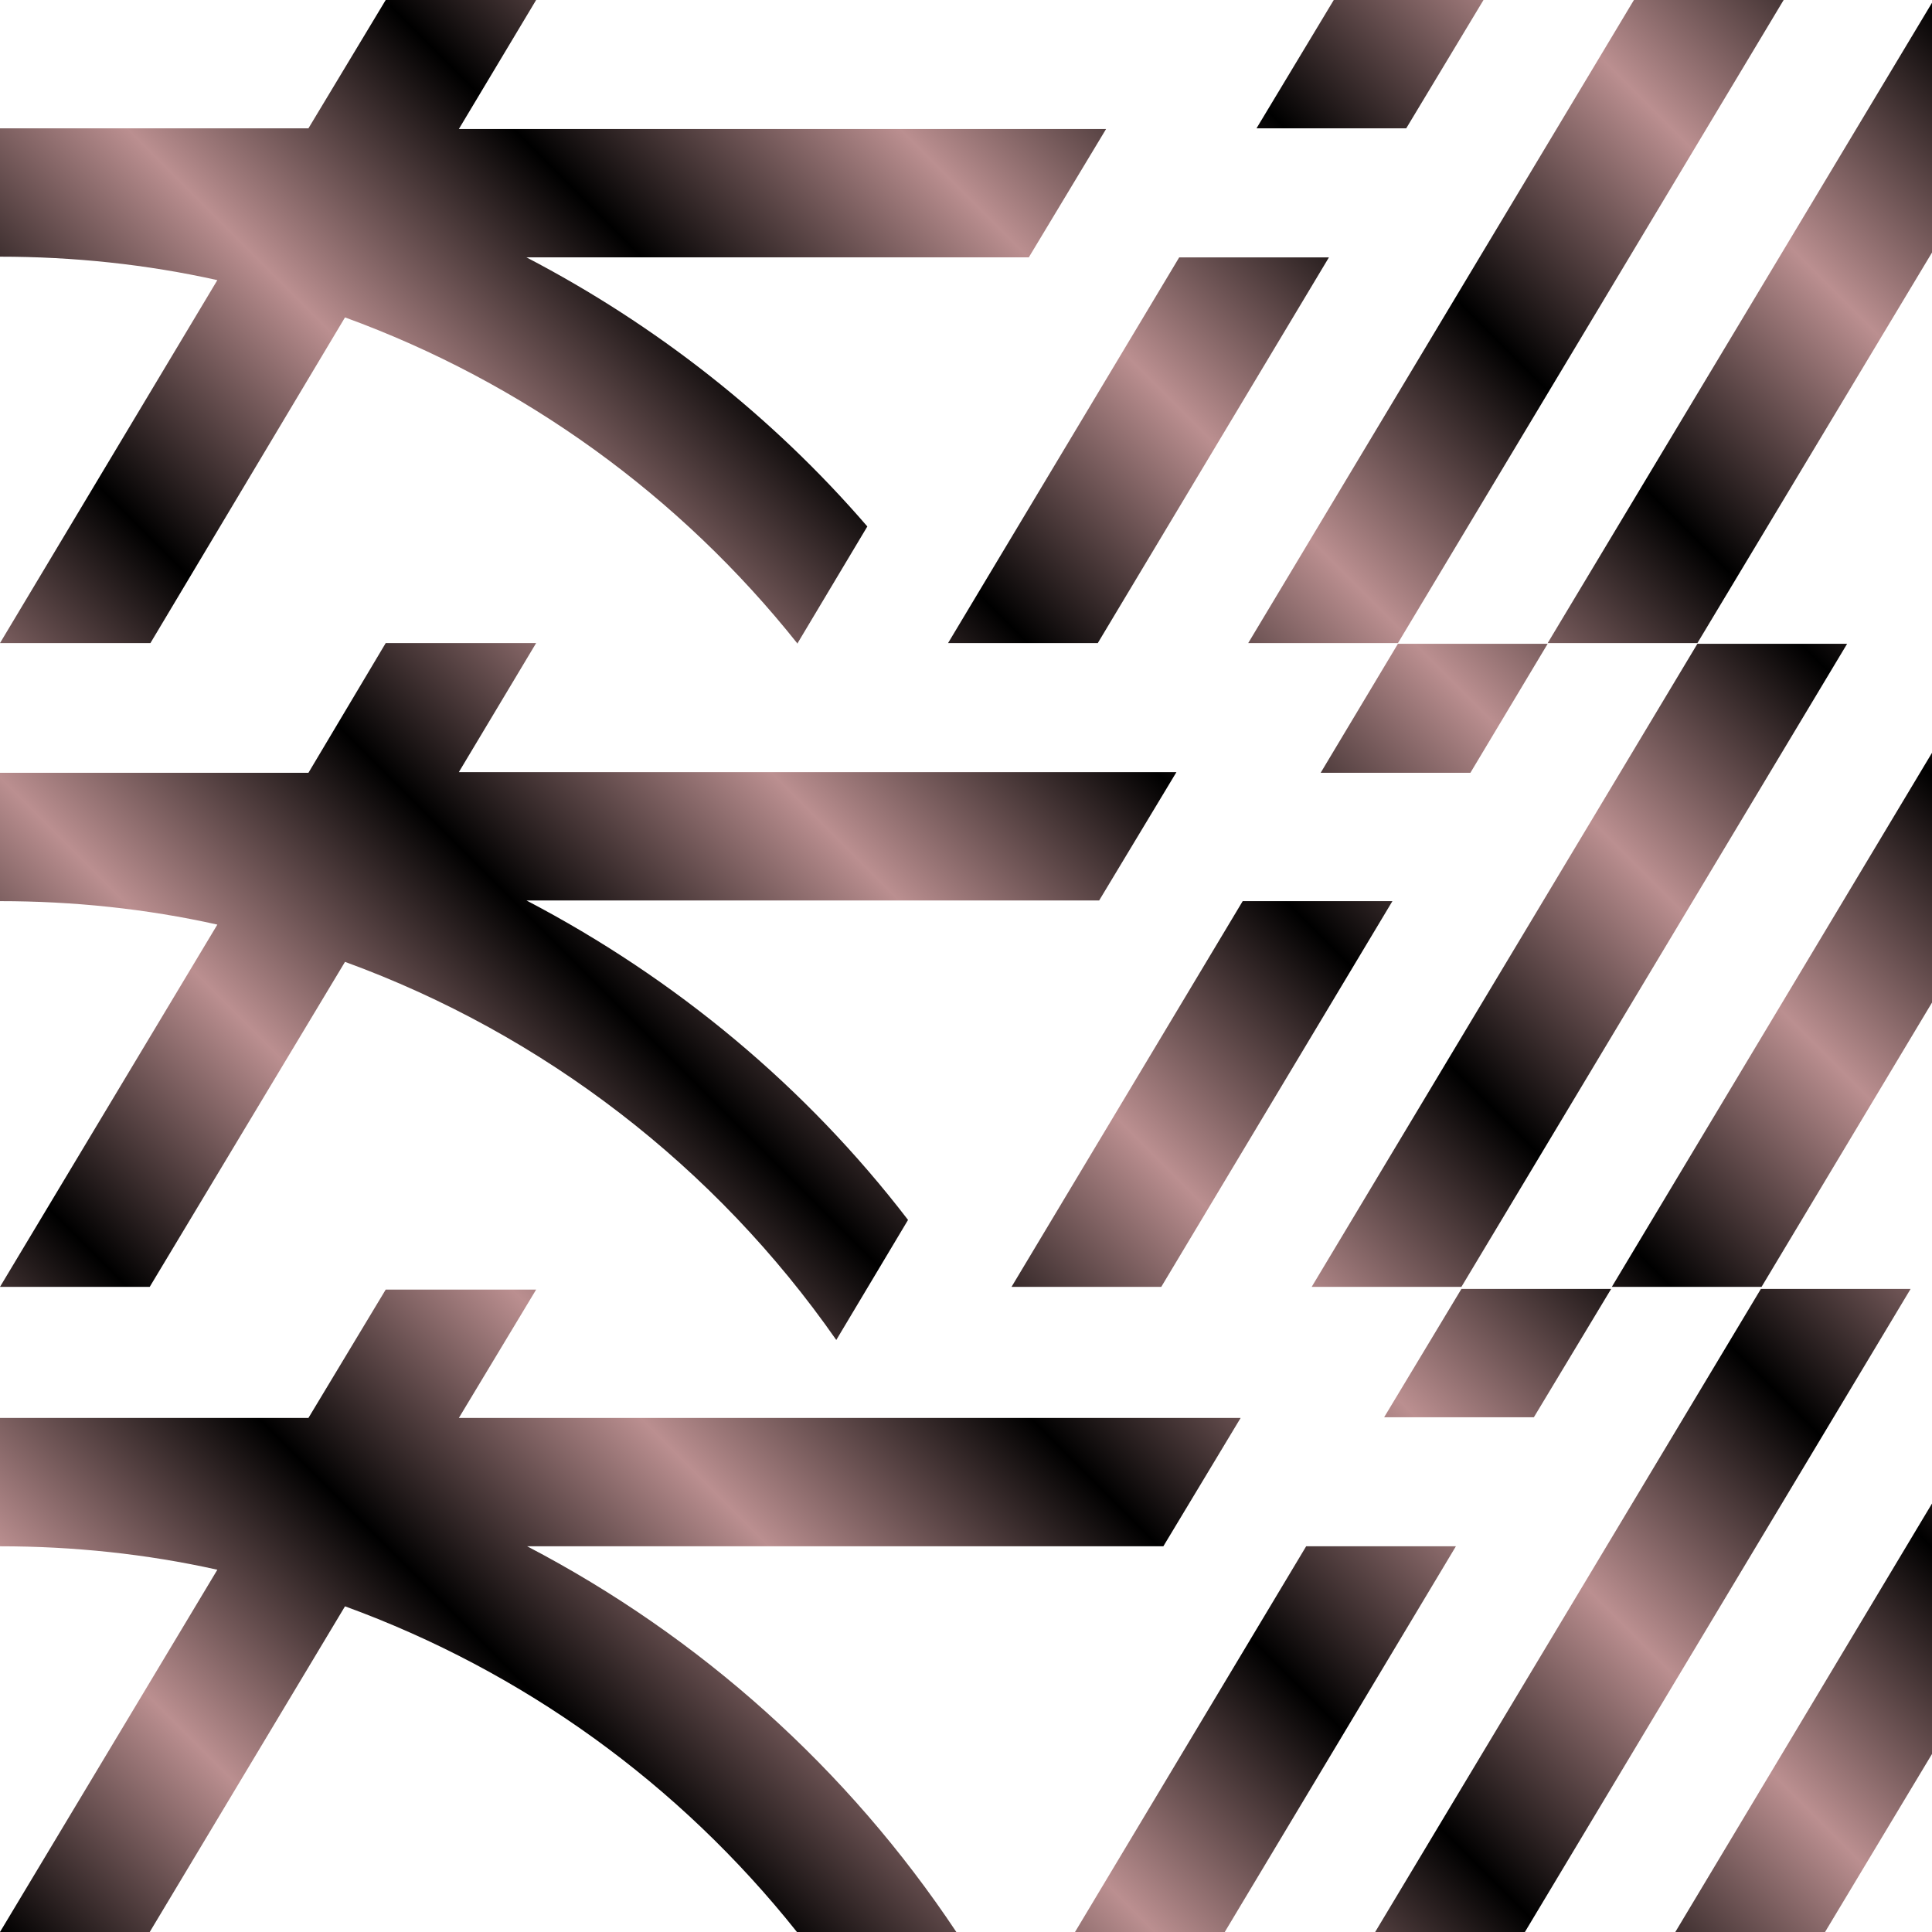 <?xml version="1.0" encoding="utf-8"?>
<!-- Generator: Adobe Illustrator 24.1.3, SVG Export Plug-In . SVG Version: 6.00 Build 0)  -->
<svg version="1.1" id="Layer_1" xmlns="http://www.w3.org/2000/svg" xmlns:xlink="http://www.w3.org/1999/xlink" x="0px" y="0px"
	 viewBox="0 0 280 280" style="enable-background:new 0 0 280 280;" xml:space="preserve">
<style type="text/css">
	.st0{fill:url(#SVGID_1_);}
</style>
<linearGradient id="SVGID_1_" gradientUnits="userSpaceOnUse" x1="0.775" y1="1078.775" x2="280.575" y2="798.975" gradientTransform="matrix(1 0 0 1 0 -798)">
	<stop  offset="0" style="stop-color:#000000"/>
	<stop  offset="9.952463e-02" style="stop-color:#BB8F90"/>
	<stop  offset="0.2" style="stop-color:#000000"/>
	<stop  offset="0.299" style="stop-color:#BB8F90"/>
	<stop  offset="0.4" style="stop-color:#000000"/>
	<stop  offset="0.5" style="stop-color:#BB8F90"/>
	<stop  offset="0.6" style="stop-color:#000000"/>
	<stop  offset="0.7" style="stop-color:#BB8F90"/>
	<stop  offset="0.8" style="stop-color:#000000"/>
	<stop  offset="0.9" style="stop-color:#BB8F90"/>
	<stop  offset="1" style="stop-color:#000000"/>
</linearGradient>
<path class="st0" d="M213.1,112h-21.7l11.2-18.7h21.7L213.1,112z M233.5,186.8h-21.7l-11.2,18.6h21.7L233.5,186.8z M155.8,280h21.7
	l33.5-55.9h-21.7L155.8,280z M203.8,18.6L215,0h-21.7l-11.2,18.6H203.8z M146.6,186.5h21.7l33.5-55.9h-21.7L146.6,186.5z M246,93.3
	l-55.9,93.2h21.7l55.9-93.2H246z M159.1,93.2l33.5-55.9h-21.7l-33.5,55.9H159.1z M255.2,186.8L199.3,280H221l55.9-93.2H255.2z
	 M280,36.6V0.4l-55.7,92.8H246L280,36.6z M115.5,280h23.1c-15.7-23.6-37.1-42.8-62.2-55.9h92.2l11.2-18.6H66.5l11.2-18.6H55.9
	l-11.2,18.6H0v18.6c10.6,0,21.2,1.1,31.5,3.4L0,280h21.7L50,232.8C75.8,242.2,98.4,258.5,115.5,280z M280,217.9L242.8,280h21.7
	l15.5-25.8V217.9z M0,130.6c10.6,0,21.2,1.1,31.5,3.4L0,186.5h21.7L50,139.4c28.8,10.5,53.7,29.7,71.2,54.8l10.4-17.4
	c-14.8-19.3-33.7-35-55.3-46.3h83l11.2-18.6h-104l11.2-18.7H55.9L44.7,112H0V130.6L0,130.6z M280,145.3v-36.2l-46.4,77.4h21.7
	L280,145.3z M202.6,93.2L258.5,0h-21.7l-55.9,93.2H202.6z M21.8,93.2L50,46c25.8,9.4,48.5,25.8,65.6,47.3v-0.1l10.1-16.9
	c-13.8-16-30.6-29.2-49.4-39h72.8l11.2-18.6H66.5L77.7,0H55.9L44.7,18.6H0v18.6c10.6,0,21.2,1.1,31.5,3.4L0,93.2H21.8z"/>
</svg>
